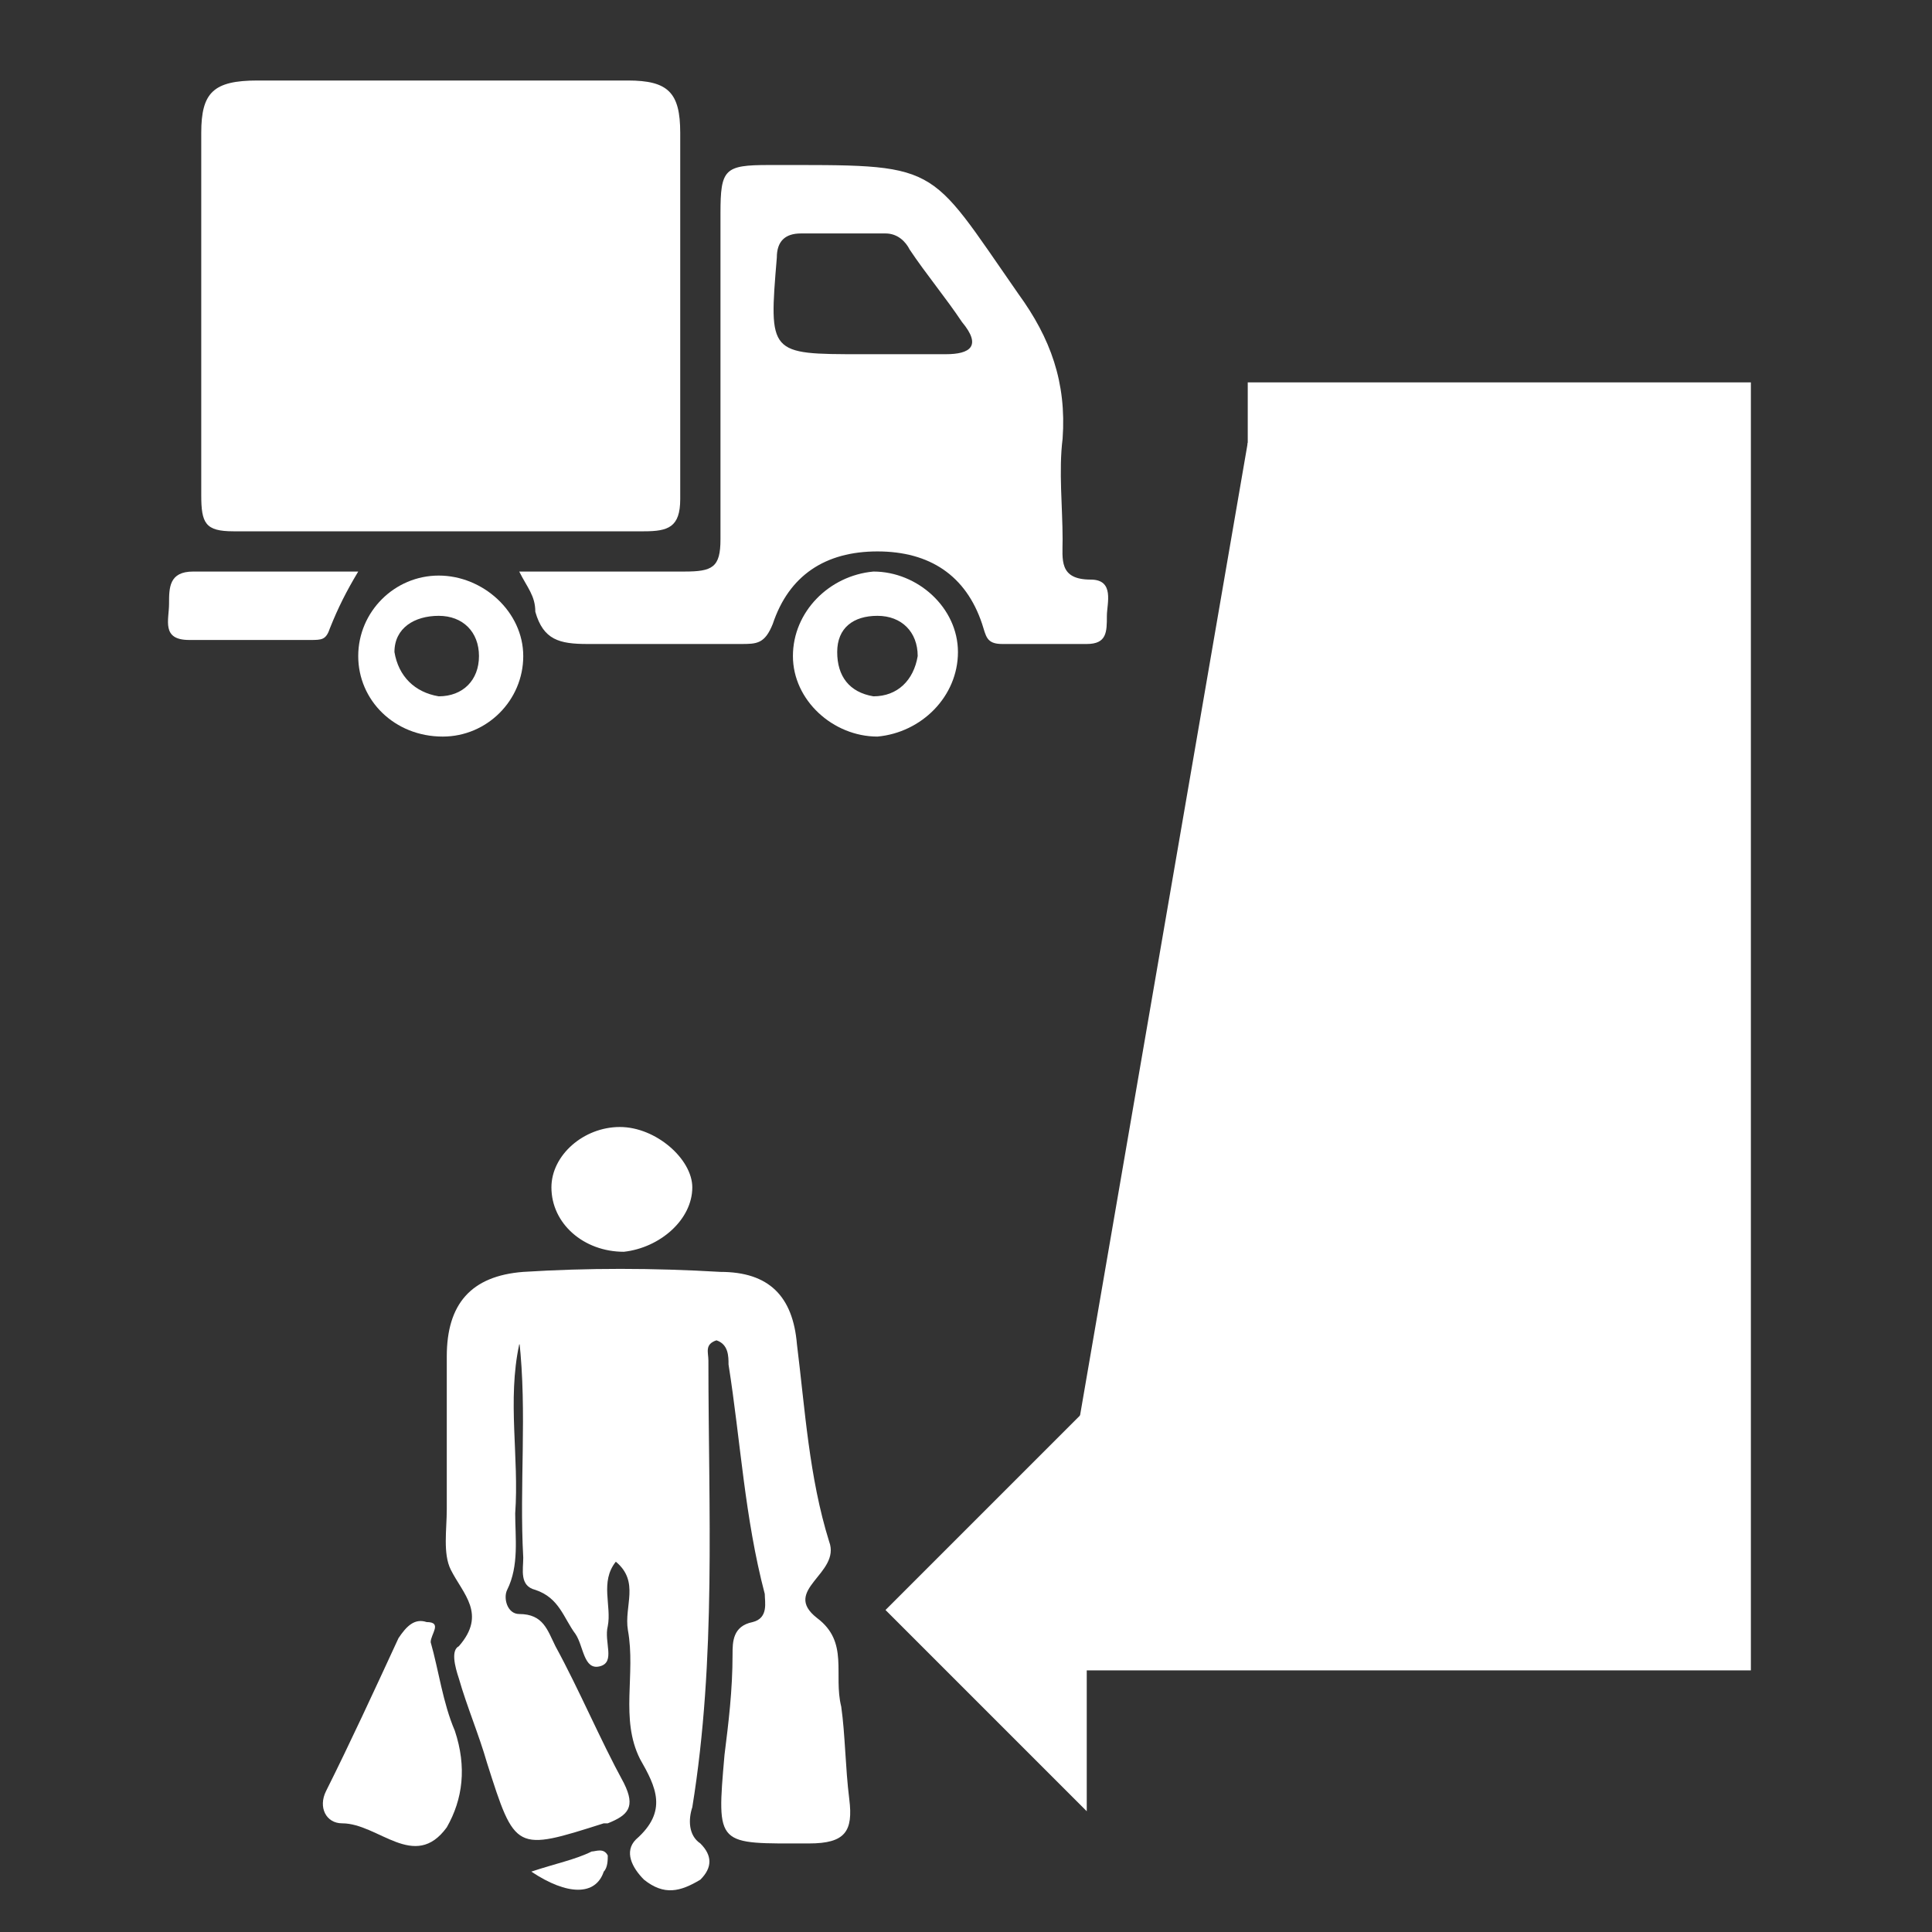 <?xml version="1.0" encoding="utf-8"?>
<!-- Generator: Adobe Illustrator 22.0.1, SVG Export Plug-In . SVG Version: 6.00 Build 0)  -->
<svg version="1.1" id="Layer_1" xmlns="http://www.w3.org/2000/svg" xmlns:xlink="http://www.w3.org/1999/xlink" x="0px" y="0px"
	 viewBox="0 0 48 48" style="enable-background:new 0 0 48 48;" xml:space="preserve">
<rect x="0" y="0" width="48" height="48" fill="#333333" stroke="none"/>
<style type="text/css">
	.st0{fill-rule:evenodd;clip-rule:evenodd;fill:#FFFFFF;}
	.st1{fill:#FFFFFF;}
	.st2{fill:#FFFFFF;stroke:#000000;stroke-miterlimit:10;}
</style>
<path class="st1" d="M10.9,13.2c-1.7,0-3.4,0-5.1,0C5.1,13.2,5,13,5,12.3c0-3,0-6,0-9C5,2.3,5.3,2,6.4,2c3.1,0,6.1,0,9.2,0
	c1,0,1.3,0.3,1.3,1.3c0,3,0,6.1,0,9.1c0,0.7-0.3,0.8-0.9,0.8C14.3,13.2,12.6,13.2,10.9,13.2z"/>
<path class="st1" d="M12.9,33.4c-0.3,1.4,0,2.8-0.1,4.2c0,0.6,0.1,1.3-0.2,1.9c-0.1,0.2,0,0.6,0.3,0.6c0.6,0,0.7,0.4,0.9,0.8
	c0.6,1.1,1.1,2.3,1.7,3.4c0.3,0.6,0.1,0.8-0.4,1c0,0-0.1,0-0.1,0c-2.2,0.7-2.2,0.7-2.9-1.5c-0.2-0.7-0.5-1.4-0.7-2.1
	c-0.1-0.3-0.2-0.7,0-0.8c0.7-0.8,0.1-1.3-0.2-1.9c-0.2-0.4-0.1-1-0.1-1.5c0-1.3,0-2.5,0-3.8c0-1.3,0.6-2,1.9-2.1
	c1.6-0.1,3.2-0.1,4.9,0c1.2,0,1.8,0.6,1.9,1.8c0.2,1.6,0.3,3.3,0.8,4.9c0.3,0.8-1.2,1.2-0.3,1.9c0.8,0.6,0.4,1.4,0.6,2.2
	c0.1,0.7,0.1,1.5,0.2,2.3c0.1,0.8-0.1,1.1-1,1.1c-2.3,0-2.3,0.1-2.1-2.2c0.1-0.8,0.2-1.6,0.2-2.5c0-0.3,0-0.7,0.5-0.8
	c0.4-0.1,0.3-0.5,0.3-0.7c-0.5-1.9-0.6-3.8-0.9-5.7c0-0.2,0-0.5-0.3-0.6c-0.3,0.1-0.2,0.3-0.2,0.5c0,3.7,0.2,7.4-0.4,11.1
	c-0.1,0.3-0.1,0.7,0.2,0.9c0.3,0.3,0.3,0.6,0,0.9c-0.5,0.3-0.9,0.4-1.4,0c-0.3-0.3-0.5-0.7-0.2-1c0.8-0.7,0.5-1.3,0.1-2
	c-0.5-1-0.1-2.1-0.3-3.2c-0.1-0.6,0.3-1.2-0.3-1.7c-0.4,0.5-0.1,1.1-0.2,1.6c-0.1,0.4,0.2,0.9-0.2,1c-0.4,0.1-0.4-0.5-0.6-0.8
	c-0.3-0.4-0.4-0.9-1-1.1c-0.4-0.1-0.3-0.5-0.3-0.8c-0.1-1.8,0.1-3.6-0.1-5.4C13,33.4,13,33.3,12.9,33.4
	C12.9,33.3,12.9,33.4,12.9,33.4z"/>
<path class="st1" d="M12.9,14.2c1.5,0,2.8,0,4.1,0c0.7,0,0.9-0.1,0.9-0.8c0-2.7,0-5.4,0-8.1c0-1.1,0.1-1.2,1.2-1.2
	c4.3,0,3.9-0.1,6.2,3.2c0.8,1.1,1.2,2.2,1.1,3.6c-0.1,0.8,0,1.7,0,2.5c0,0.5-0.1,1,0.7,1c0.6,0,0.4,0.6,0.4,0.9c0,0.4,0,0.7-0.5,0.7
	c-0.7,0-1.4,0-2.1,0c-0.4,0-0.4-0.2-0.5-0.5c-0.4-1.2-1.3-1.8-2.6-1.8c-1.3,0-2.2,0.6-2.6,1.8c-0.2,0.5-0.4,0.5-0.8,0.5
	c-1.3,0-2.5,0-3.8,0c-0.7,0-1.1-0.1-1.3-0.8C13.3,14.8,13.1,14.6,12.9,14.2z M21.8,8.8c0.6,0,1.1,0,1.7,0c0.6,0,0.9-0.2,0.4-0.8
	c-0.4-0.6-0.9-1.2-1.3-1.8C22.5,6,22.3,5.8,22,5.8c-0.7,0-1.4,0-2.1,0c-0.4,0-0.6,0.2-0.6,0.6c-0.2,2.4-0.2,2.4,2.1,2.4
	C21.5,8.8,21.7,8.8,21.8,8.8z"/>
<path class="st1" d="M10.7,40.8c0.2,0.7,0.3,1.5,0.6,2.2c0.3,0.9,0.2,1.7-0.2,2.4c-0.8,1.1-1.7-0.1-2.6-0.1c-0.4,0-0.6-0.4-0.4-0.8
	c0.6-1.2,1.2-2.5,1.8-3.8c0.2-0.3,0.4-0.5,0.7-0.4C11,40.3,10.7,40.6,10.7,40.8z"/>
<path class="st1" d="M23.8,16.2c0,1.1-0.9,2-2,2.1c-1.1,0-2.1-0.9-2.1-2c0-1.1,0.9-2,2-2.1C22.8,14.2,23.8,15.1,23.8,16.2z
	 M22.8,16.3c0-0.6-0.4-1-1-1c-0.6,0-1,0.3-1,0.9c0,0.6,0.3,1,0.9,1.1C22.3,17.3,22.7,16.9,22.8,16.3z"/>
<path class="st1" d="M8.9,16.3c0-1.1,0.9-2,2-2c1.1,0,2.1,0.9,2.1,2c0,1.1-0.9,2-2,2C9.8,18.3,8.9,17.4,8.9,16.3z M10.9,17.3
	c0.6,0,1-0.4,1-1c0-0.6-0.4-1-1-1c-0.6,0-1.1,0.3-1.1,0.9C9.9,16.8,10.3,17.2,10.9,17.3z"/>
<path class="st1" d="M15.4,28c0.9,0,1.8,0.8,1.8,1.5c0,0.8-0.8,1.5-1.7,1.6c-1,0-1.8-0.7-1.8-1.6C13.7,28.7,14.5,28,15.4,28z"/>
<path class="st1" d="M8.9,14.2c-0.3,0.5-0.5,0.9-0.7,1.4c-0.1,0.3-0.2,0.3-0.5,0.3c-1,0-2,0-3,0c-0.7,0-0.5-0.5-0.5-0.9
	c0-0.4,0-0.8,0.6-0.8C6.2,14.2,7.5,14.2,8.9,14.2z"/>
<path class="st1" d="M13.2,46.5c0.6-0.2,1.1-0.3,1.5-0.5c0.1,0,0.3-0.1,0.4,0.1c0,0.1,0,0.3-0.1,0.4C14.8,47.1,14.1,47.1,13.2,46.5z
	"/>
<path class="st1" d="M12.9,33.4C12.9,33.4,12.9,33.3,12.9,33.4c0.1-0.1,0.1,0,0.1,0C13,33.4,13,33.4,12.9,33.4
	C13,33.4,12.9,33.4,12.9,33.4z"/>
<g>
	<polyline class="st1" points="31,11 42,11 42,40 26,40 	"/>
	<polygon class="st1" points="43.5,41.5 26,41.5 26,38.5 40.5,38.5 40.5,12.5 31,12.5 31,9.5 43.5,9.5 	"/>
</g>
<polyline class="st1" points="27,45 22,40 27,35 "/>
</svg>
